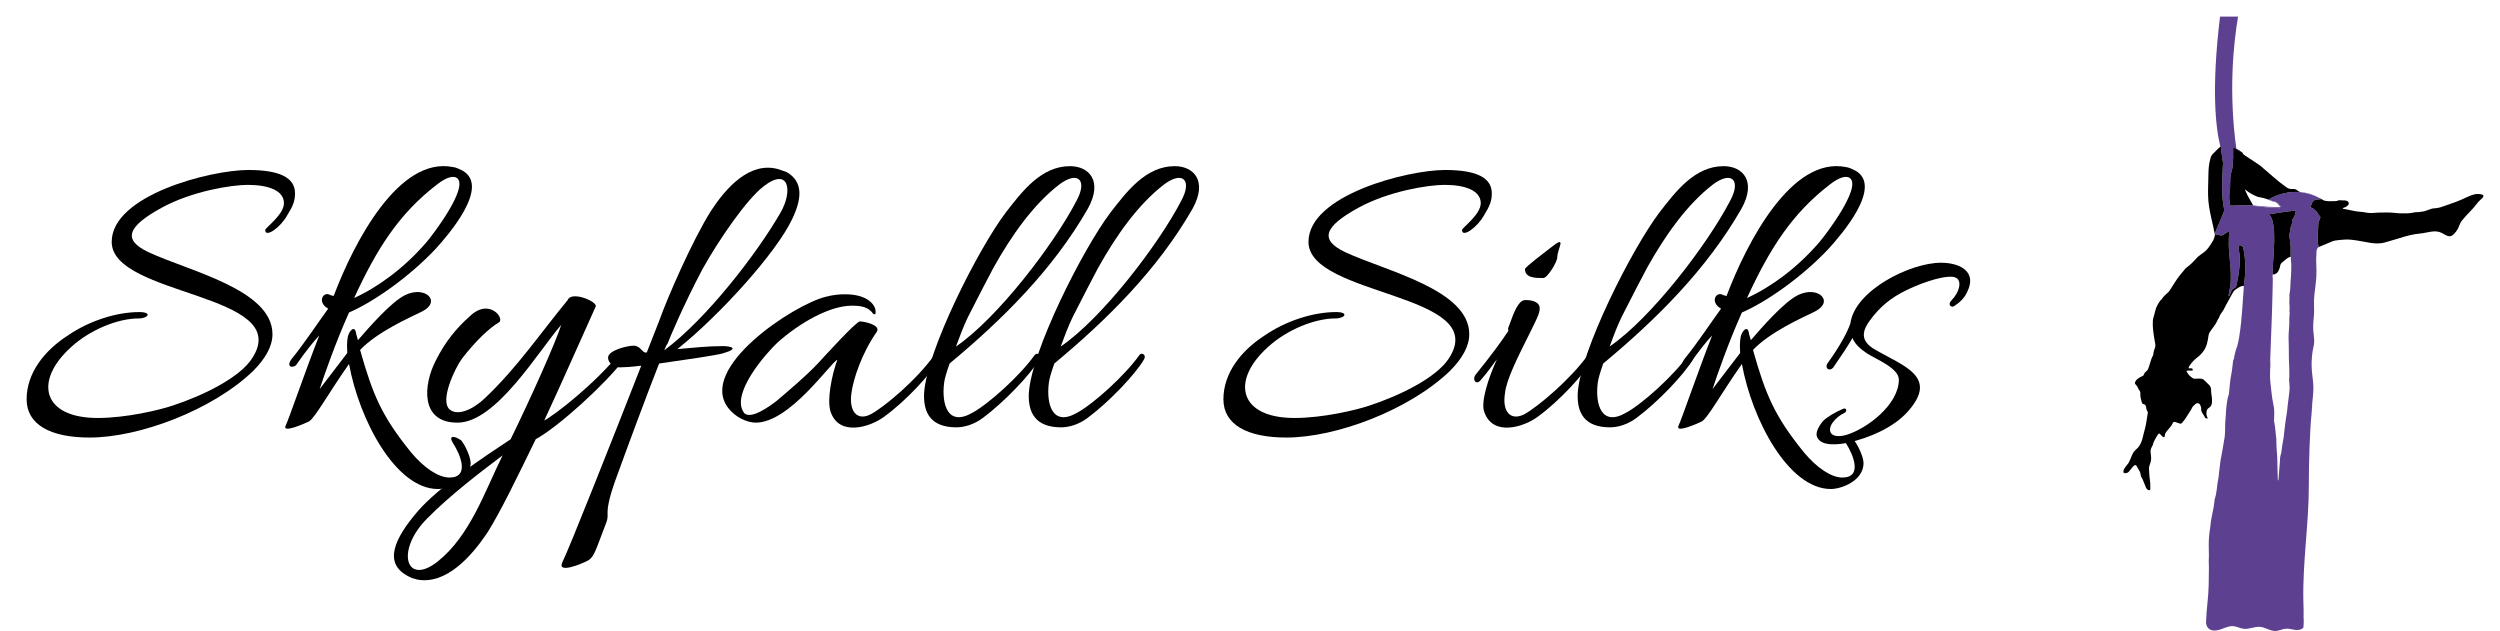 <?xml version="1.0" encoding="utf-8"?>
<!-- Generator: Adobe Illustrator 23.0.5, SVG Export Plug-In . SVG Version: 6.00 Build 0)  -->
<svg version="1.1" id="Layer_1" xmlns="http://www.w3.org/2000/svg" xmlns:xlink="http://www.w3.org/1999/xlink" x="0px" y="0px"
	 viewBox="0 0 1894 478" style="enable-background:new 0 0 1894 478;" xml:space="preserve">
<style type="text/css">
	.st0{fill:#5D408F;}
	.st1{fill:#402B7D;}
</style>
<g>
	<g>
		<path d="M217.7,162.94c-4.83,9.02-16.76,17.72-16.76,11.28c0-1.61,14.18-11.6,14.18-20.3c0-9.34-11.28-13.86-27.39-13.86
			c-11.92,0-41.89,4.51-65.42,17.4c-25.78,14.18-29.65,24.17-9.99,33.51c30.94,14.5,94.1,28.36,94.1,62.2
			c0,9.02-5.16,18.37-14.82,28.04c-30.61,29.32-85.72,50.27-123.75,50.27c-29.97,0-47.69-9.99-47.69-29
			c0-19.66,13.21-36.74,31.26-48.34c16.43-11.28,37.06-17.72,54.14-17.72c9.99,0,6.77,4.83-0.64,4.83
			c-15.47,0-36.41,8.38-50.92,21.59c-28.68,25.78-21.92,53.82,19.98,53.82c21.92,0,47.05-6.12,56.72-9.35
			c23.52-7.73,50.92-21.27,60.26-35.77c32.55-49.63-106.34-46.73-106.34-88.3c0-35.45,75.09-54.46,103.44-54.46
			c23.85,0,35.45,5.8,35.45,17.72C223.5,152.31,221.89,156.18,217.7,162.94z"/>
		<path d="M252.82,224.17c15.47-40.93,49.31-105.7,90.23-97.64c2.58,0.32,5.16,1.61,7.09,2.58c21.91,11.92-10.96,49.31-19.98,59.3
			c-20.62,21.91-47.69,40.6-65.74,48.34c-9.99,22.24-19.01,48.02-22.24,58.01l20.95-27.39c-0.32-4.51-0.32-8.38,0.32-11.92
			c0.64-4.19,5.48-10.31,6.45-2.26l1.29,4.51c8.06-9.34,25.14-29,35.77-34.16c15.15-7.41,28.04,4.83,12.57,12.57
			c-9.99,4.83-33.84,15.47-46.73,29c9.67,34.16,16.44,50.27,38.67,77.66c9.67,11.6,20.62,19.01,29,19.01
			c15.79,0,8.06-17.72,2.9-25.78c-4.51-7.09,1.93-5.48,6.12-2.26c2.26,2.58,7.09,11.92,7.09,17.4
			c-0.32,13.21-16.76,19.33-24.81,19.33c-31.9,0-59.62-52.2-67.35-94.74c-14.82,20.95-25.78,40.93-30.29,43.5
			c-3.22,1.61-20.62,9.35-17.72,3.22c1.93-3.55,14.82-41.25,25.46-68.32c-4.51,4.83-9.99,11.6-17.4,22.23
			c-1.93,2.58-8.7,2.26-3.22-4.83c9.02-10.96,20.95-29,27.39-37.7c-8.7-4.83-3.87-13.54,1.61-10.31
			C251.21,223.85,251.86,224.17,252.82,224.17z M322.75,183.89c4.83-5.48,32.55-41.89,23.52-48.98c-2.58-1.93-7.73-0.97-15.15,4.83
			c-29,22.24-45.76,48.98-62.84,86.04C286.66,217.41,306.32,202.9,322.75,183.89z"/>
		<path d="M369.15,403.67c-11.92,17.72-30.94,39.32-52.85,35.45c-2.26-0.64-4.83-1.29-6.44-2.26c-20.3-9.99-10.63-29.32,6.44-49.31
			c16.11-18.69,49.63-40.93,70.57-54.78c14.82-30.29,33.51-71.86,38.35-86.69c-17.4,19.98-49.31,74.12-78.63,74.12
			c-28.68,0-25.78-29-16.44-47.05c7.09-14.18,15.79-24.81,26.1-33.84c14.18-13.53,26.1,1.61,21.91,4.83
			c-7.41,4.19-18.37,14.82-28.04,27.39c-5.16,6.77-17.72,32.87-9.02,38.99c5.8,4.51,17.08,0,26.42-9.02
			c24.17-22.88,41.57-48.66,62.52-74.12c2.9-7.41,22.88,1.29,21.27,4.83c-8.06,17.72-27.07,60.91-38.99,86.36
			c8.06-4.19,38.35-27.71,57.68-51.56c3.87-4.83,6.45,0.32,2.58,5.48c-12.89,17.4-48.98,50.59-66.71,60.26
			C392.03,361.13,379.14,387.88,369.15,403.67z M323.71,392.71c-24.49,24.49-16.11,51.88,8.06,32.55
			c24.49-19.66,35.45-52.85,48.98-80.24C364,357.59,340.47,375.63,323.71,392.71z"/>
		<path d="M538.65,159.72c10.96-16.76,29-37.7,50.92-31.58l6.45,2.26c12.89,7.41,11.28,20.62,4.19,35.45
			c-11.92,25.46-54.78,72.83-87.01,98.61c11.28-0.97,23.2-2.26,34.48-2.26c5.16,0,13.53,1.61,0,5.48
			c-5.48,1.61-28.36,4.83-48.34,7.73c-9.02,22.88-23.85,62.84-33.19,88.62c-9.67,27.39-3.55,23.85-7.09,32.55
			c-7.73,19.98-8.7,25.14-13.53,28.04c-4.83,2.58-24.17,10.64-19.34,0.97c3.87-7.09,39.64-97.32,59.62-148.56
			c-7.41,0.97-13.86,1.29-16.44,1.29c-3.87,0-8.7-2.9-8.7-7.41c0-5.48,14.5-9.02,19.33-9.02c5.16,0,6.45,5.16,9.03,5.16h0.96
			l9.35-23.85C505.78,225.14,524.47,182.28,538.65,159.72z M503.2,265.42c32.23-23.85,70.57-73.8,87.98-104.09
			c9.67-16.44,6.77-35.45-12.89-19.98c-12.57,9.67-33.51,39.96-46.08,62.52c-14.18,26.75-25.46,53.49-26.42,56.4
			C504.81,261.23,504.17,263.49,503.2,265.42z"/>
		<path d="M551.86,309.25c-23.85-30.29,49.63-78.63,73.8-84.43c9.67-2.58,23.85-3.22,32.23,2.58c3.22,2.26,5.48,5.48,5.48,8.7
			c0,2.26-0.32,2.26-1.93,1.61c-3.55-5.48-9.99-6.12-16.11-6.12c-16.76,0-39.32,12.89-56.07,27.71
			c-9.02,8.38-35.77,38.99-25.78,53.17c4.51,6.44,20.3-5.16,24.81-8.7c8.38-7.09,22.88-19.34,31.26-28.36
			c4.51-4.83,29-31.9,31.91-31.9c3.22,0,15.79,2.58,12.89,7.73c-11.6,16.44-18.05,36.42-19.34,46.73
			c-1.93,13.86,4.51,21.27,14.82,15.79c10.63-5.8,34.8-26.1,48.02-44.79c1.61-2.26,5.48-0.32,3.87,2.58
			c-5.8,11.28-25.78,32.55-41.89,44.15c-10.31,7.73-34.16,15.47-40.6-3.87c-2.9-8.7,0.97-28.04,5.16-39.32
			c-5.48,2.58-36.09,47.69-61.87,47.69C565.72,320.21,556.7,315.69,551.86,309.25z"/>
		<path d="M715.24,290.24c-1.93,15.79,2.58,33.19,21.27,22.56c12.57-6.77,36.41-28.36,47.37-43.83c1.61-2.26,5.48-0.32,3.54,3.22
			c-6.44,11.28-26.75,32.55-42.86,44.47c-6.45,4.83-13.86,7.09-19.98,7.09c-19.34,0-25.14-10.96-24.49-25.78
			c1.93-32.23,40.93-109.24,61.87-136.96c12.25-15.79,26.75-35.13,48.66-35.13c14.5,0,25.14,11.28,13.53,32.22
			c-26.42,46.08-64.45,83.79-104.73,117.3C717.17,281.86,715.56,287.01,715.24,290.24z M724.26,262.52
			c31.58-21.59,74.12-77.34,91.2-110.21c8.7-15.79,1.29-23.2-12.89-12.57c-19.66,15.15-36.09,38.35-49.95,63.16
			c-3.54,6.44-11.92,22.88-19.34,37.38C729.74,247.7,726.84,255.43,724.26,262.52z"/>
		<path d="M794.58,290.24c-1.93,15.79,2.58,33.19,21.27,22.56c12.57-6.77,36.41-28.36,47.37-43.83c1.61-2.26,5.48-0.32,3.54,3.22
			c-6.44,11.28-26.75,32.55-42.86,44.47c-6.45,4.83-13.86,7.09-19.98,7.09c-19.34,0-25.14-10.96-24.49-25.78
			c1.93-32.23,40.93-109.24,61.87-136.96c12.25-15.79,26.75-35.13,48.66-35.13c14.5,0,25.14,11.28,13.53,32.22
			c-26.42,46.08-64.45,83.79-104.73,117.3C796.51,281.86,794.9,287.01,794.58,290.24z M803.6,262.52
			c31.58-21.59,74.12-77.34,91.2-110.21c8.7-15.79,1.29-23.2-12.89-12.57c-19.66,15.15-36.09,38.35-49.95,63.16
			c-3.54,6.44-11.92,22.88-19.34,37.38C809.08,247.7,806.18,255.43,803.6,262.52z"/>
		<path d="M1124.39,162.94c-4.83,9.02-16.76,17.72-16.76,11.28c0-1.61,14.18-11.6,14.18-20.3c0-9.34-11.28-13.86-27.39-13.86
			c-11.93,0-41.89,4.51-65.42,17.4c-25.78,14.18-29.65,24.17-9.99,33.51c30.94,14.5,94.1,28.36,94.1,62.2
			c0,9.02-5.16,18.37-14.82,28.04c-30.61,29.32-85.72,50.27-123.75,50.27c-29.97,0-47.69-9.99-47.69-29
			c0-19.66,13.21-36.74,31.26-48.34c16.44-11.28,37.06-17.72,54.14-17.72c9.99,0,6.77,4.83-0.64,4.83
			c-15.47,0-36.41,8.38-50.92,21.59c-28.68,25.78-21.92,53.82,19.98,53.82c21.91,0,47.05-6.12,56.71-9.35
			c23.53-7.73,50.92-21.27,60.26-35.77c32.55-49.63-106.34-46.73-106.34-88.3c0-35.45,75.08-54.46,103.44-54.46
			c23.85,0,35.45,5.8,35.45,17.72C1130.19,152.31,1128.58,156.18,1124.39,162.94z"/>
		<path d="M1143.4,246.41c3.55-9.99,6.77-18.05,11.28-19.01c4.19-0.32,9.67,0.64,11.28,3.87c1.93,3.87-1.61,9.99-6.45,19.98
			c-9.67,19.34-18.37,36.42-19.33,46.73c-2.26,13.86,4.19,21.27,14.82,15.79c10.31-5.8,34.48-26.1,48.02-44.79
			c1.61-2.26,5.48-0.32,3.87,2.58c-6.12,11.28-25.78,32.55-41.89,44.15c-10.31,7.73-34.16,15.47-40.6-3.87
			c-2.58-7.41,2.9-24.81,9.67-39.64c-2.9,3.55-5.8,8.38-12.57,16.11c-3.22,3.55-6.45-0.64-3.54-4.51
			c11.28-13.86,19.98-25.78,24.81-33.19C1142.43,249.63,1142.43,248.34,1143.4,246.41z M1169.18,210.64c-5.8,0-13.86,0-13.86-6.77
			c0-1.61,17.4-14.5,19.33-16.11c13.21-10.64,5.16,0.64,5.16,7.09C1179.81,198.39,1172.4,210.64,1169.18,210.64z"/>
		<path d="M1210.43,290.24c-1.93,15.79,2.58,33.19,21.27,22.56c12.57-6.77,36.41-28.36,47.37-43.83c1.61-2.26,5.48-0.32,3.54,3.22
			c-6.44,11.28-26.75,32.55-42.86,44.47c-6.45,4.83-13.86,7.09-19.98,7.09c-19.34,0-25.14-10.96-24.49-25.78
			c1.93-32.23,40.93-109.24,61.87-136.96c12.25-15.79,26.75-35.13,48.66-35.13c14.5,0,25.14,11.28,13.53,32.22
			c-26.42,46.08-64.45,83.79-104.73,117.3C1212.36,281.86,1210.75,287.01,1210.43,290.24z M1219.45,262.52
			c31.58-21.59,74.12-77.34,91.2-110.21c8.7-15.79,1.29-23.2-12.89-12.57c-19.66,15.15-36.09,38.35-49.95,63.16
			c-3.54,6.44-11.92,22.88-19.34,37.38C1224.93,247.7,1222.03,255.43,1219.45,262.52z"/>
		<path d="M1308.06,224.17c15.47-40.93,49.31-105.7,90.23-97.64c2.58,0.32,5.16,1.61,7.09,2.58c21.91,11.92-10.96,49.31-19.98,59.3
			c-20.62,21.91-47.69,40.6-65.74,48.34c-9.99,22.24-19.01,48.02-22.24,58.01l20.95-27.39c-0.32-4.51-0.32-8.38,0.32-11.92
			c0.64-4.19,5.48-10.31,6.45-2.26l1.29,4.51c8.06-9.34,25.14-29,35.77-34.16c15.15-7.41,28.04,4.83,12.57,12.57
			c-9.99,4.83-33.84,15.47-46.73,29c9.67,34.16,16.44,50.27,38.67,77.66c9.67,11.6,20.62,19.01,29,19.01
			c15.79,0,8.06-17.72,2.9-25.78c-4.51-7.09,1.93-5.48,6.12-2.26c2.26,2.58,7.09,11.92,7.09,17.4
			c-0.32,13.21-16.76,19.33-24.81,19.33c-31.9,0-59.62-52.2-67.35-94.74c-14.82,20.95-25.78,40.93-30.29,43.5
			c-3.22,1.61-20.62,9.35-17.72,3.22c1.93-3.55,14.82-41.25,25.46-68.32c-4.51,4.83-9.99,11.6-17.4,22.23
			c-1.93,2.58-8.7,2.26-3.22-4.83c9.02-10.96,20.95-29,27.39-37.7c-8.7-4.83-3.87-13.54,1.61-10.31
			C1306.45,223.85,1307.1,224.17,1308.06,224.17z M1377.99,183.89c4.83-5.48,32.55-41.89,23.52-48.98
			c-2.58-1.93-7.73-0.97-15.15,4.83c-29,22.24-45.76,48.98-62.84,86.04C1341.9,217.41,1361.56,202.9,1377.99,183.89z"/>
		<path d="M1388.62,319.88c-4.83,6.44-1.93,12.89,9.99,9.67c16.11-4.83,39.96-23.2,39.96-41.89c0-9.02-18.05-15.79-24.17-19.98
			c-4.83-3.22-9.02-6.77-10.96-11.6c-3.54,6.12-8.7,13.86-14.5,22.23c-2.9,3.55-6.77,0.65-4.51-2.9
			c9.35-12.89,15.15-23.85,17.4-30.29c3.22-25.14,45.44-46.08,68.64-46.08c14.5,0,27.39,6.77,19.98,21.91
			c-1.93,4.51-5.48,8.06-9.99,10.96c-1.61,1.29-5.8-0.64-1.61-4.83c5.16-5.16,9.35-16.44,0.32-17.4
			c-9.99-0.64-27.39,6.44-35.13,10.31c-10.63,5.16-19.66,11.92-27.71,23.2c-6.77,9.35-5.48,15.79,3.54,21.27
			c21.91,12.89,49.3,20.62,25.46,47.37c-10.96,12.25-29.33,19.98-45.12,23.52c-6.12,1.29-19.66,3.22-23.2-3.55
			c-2.26-3.22,0.64-8.7,4.19-12.89c3.22-3.22,9.34-6.77,15.47-9.34c2.26-0.65,2.9,2.26,0.65,3.22
			C1393.78,314.4,1390.56,317.3,1388.62,319.88z"/>
	</g>
	<g>
		<path class="st0" d="M1754.27,151.35c0.99-0.26,2.05-0.27,3.08-0.37c0.38-0.03,0.77,0,1.23,0c-0.62-0.44-1.27-0.86-1.93-1.24
			c-2.53-1.04-5.1-2.02-7.69-2.92c-1.21-0.41-2.49-0.63-3.77-0.81c-0.86-0.11-1.7-0.25-2.5-0.49c-8.49-0.68-17.39,1.46-24.1,5.72
			c0.54,0.19,1.08,0.38,1.61,0.59c1.06,0.39,2.16,0.67,3.22,1.01c0.12,0.04,0.21,0.06,0.3,0.08c0.2-0.07,0.41-0.04,0.57,0.1
			c0.14,0.03,0.3,0.11,0.66,0.33c0.99,0.64,1.61,1.91,2.62,2.54c0.37,0.23,0.31,0.76,0.03,0.98c0.01,0.02,0.02,0.03,0.03,0.04h-0.1
			c-0.01,0-0.01,0.01-0.01,0.01c-0.11,0.05-0.23,0.06-0.37,0.02c0.09,0.11,0.18,0.21,0.27,0.31c-0.05,0.14-0.11,0.28-0.17,0.41
			c-0.4,0-0.8,0.02-1.19-0.01c-3.32-0.22-6.63-0.42-9.95-0.7c-2.6-0.23-5.2-0.58-7.8-0.86c-0.46-0.05-0.85-0.21-1.16-0.47
			c-1.66-0.16-3.33-0.24-5.02-0.15c-3.85,0.2-7.73,0.22-11.6,0.3c-0.91,0.02-0.98,0-1.11-0.95c-0.13-0.86-0.27-1.72-0.38-2.59
			c-0.14-0.95-0.25-1.9-0.31-2.85c-0.36-6.04,0.13-11.99,1.47-17.85c0.2-0.89,0.42-1.78,0.66-2.66c0.26-0.91,0.55-1.85,0.61-2.79
			c0.18-2.5,0.34-4.99,0.42-7.49c0.03-0.62,0.05-1.23,0.06-1.85c0.05-1.62,0.01-3.23-0.01-4.85c0.38,0.13,0.77,0.26,1.14,0.41v-0.01
			h0.01c0.11,0.05,0.23,0.09,0.34,0.14c0.21,0.08,0.41,0.16,0.61,0.26c0.08,0.04,0.16,0.07,0.23,0.12
			c-5.95-43.18-2.25-79.4,1.29-100.21h-13.66c-6.67,55.1-3.32,84.27,0.28,98.6c0.14-0.07,0.29-0.12,0.44-0.18v1.85l1.53,10.54
			c-0.19,3.43-0.33,6.86-0.49,10.29c-0.26,5.65-0.27,11.32,0.17,16.96c0.2,2.61,0.68,5.19,1.14,7.77c0.13,0.77,0.1,1.43-0.21,2.15
			c-2.17,5.13-4.3,10.28-6.44,15.42c-0.16,0.39-0.29,0.78-0.46,1.21c0.02,0.06,0.03,0.12,0.04,0.18c0,0.02,0.01,0.03,0.01,0.04
			c1.7,0.35,3.25,0.69,4.81,0.95c0.36,0.06,0.81-0.07,1.13-0.26c1.29-0.77,2.54-1.6,3.81-2.39c0.3-0.19,0.62-0.35,1.09-0.6
			c0,0.58,0.01,0.99-0.01,1.39c-0.06,1.62-0.12,3.24-0.19,4.86c-0.29,6.34,0.47,12.63,1.06,18.92c0.43,4.73,0.59,9.47,0.3,14.22
			c-0.12,1.97-0.56,3.94-0.89,5.9c-0.19,1.15-0.45,2.29-0.65,3.43c-0.03,0.24,0.07,0.49,0.12,0.74c0.38-0.3,0.56-0.62,0.69-0.96
			c0.33-0.81,0.65-1.62,0.96-2.43c0.46-1.19,1.09-2.2,2.35-2.77c1.17-0.52,1.71-1.51,1.99-2.81c0.89-4.23,1.65-8.48,2.05-12.79
			c0.44-4.74,0.54-9.47-0.49-14.17c-0.14-0.59-0.16-1.24-0.09-1.85c0.09-0.8,0.65-1.14,1.43-0.9c1.07,0.33,1.97,0.83,2.17,2.12
			c0.3,2.09,0.75,4.17,0.99,6.27c0.68,5.77,0.73,11.54-0.01,17.3c-0.16,1.24-0.41,2.47-0.5,3.71c-0.04,0.52-0.07,1.03-0.11,1.55
			c0.12,0.18,0.17,0.45,0.14,0.83c-0.1,1.45-0.31,2.89-0.47,4.33c-0.01,0.06-0.02,0.12-0.03,0.17v0.06
			c-0.01,0.21-0.03,0.41-0.04,0.62c-0.25,3.66-0.48,7.32-0.75,10.99c-0.49,7.06-1.2,14.09-2.29,21.08
			c-0.52,3.28-1.16,6.53-2.37,9.66c-0.68,1.73-0.96,3.6-1.4,5.43c-0.14,0.59-0.03,1.32-0.31,1.82c-0.81,1.4-0.75,2.95-0.93,4.45
			c-0.2,1.57-0.34,3.13-0.59,4.69c-0.35,2.2-0.81,4.39-1.14,6.61c-0.25,1.63-0.39,3.28-0.55,4.93c-0.17,1.69-0.31,3.38-0.47,5.07
			c-0.04,0.42-0.07,0.83-0.18,1.22c-0.34,1.25-0.84,2.46-1.04,3.72c-0.42,2.61-0.79,5.25-0.99,7.88c-0.18,2.4-0.15,4.79-0.46,7.2
			c-0.38,2.94-0.22,5.97-0.33,8.95c-0.05,1.45-0.09,2.91-0.29,4.34c-0.46,3.08-0.99,6.14-1.53,9.2c-0.45,2.61-0.96,5.21-1.45,7.81
			c-0.07,0.41-0.16,0.82-0.21,1.23c-0.22,1.72-0.43,3.45-0.64,5.17c-0.13,1.08-0.25,2.15-0.37,3.21c-0.13,1.28-0.22,2.56-0.41,3.83
			c-0.23,1.56-0.59,3.1-0.82,4.65c-0.24,1.68-0.33,3.39-0.61,5.06c-0.39,2.37-0.67,4.77-1.52,7.05c-0.13,0.33-0.09,0.73-0.13,1.1
			c-0.22,1.6-0.37,3.21-0.65,4.8c-0.51,2.81-1.1,5.61-1.65,8.41c-0.16,0.81-0.34,1.62-0.44,2.44c-0.21,1.69-0.3,3.38-0.58,5.05
			c-0.72,4.36-1.09,8.74-1.08,13.15c0,2.57,0.12,5.14,0.14,7.72c0.01,1.5-0.13,3-0.13,4.49c0,1.62,0.14,3.25,0.13,4.87
			c-0.04,4.44-0.1,8.9-0.18,13.34c-0.17,9.11-1.7,18.04-1.96,27.18c-0.01,0.37-0.02,0.74-0.02,1.11c0,0,0,0.01,0,0.02
			c0.02,0.25,0.04,0.51,0.09,0.76c0.27,1.79,1.22,3.44,2.82,4.31c2.7,1.46,6.03,0.74,8.91-0.32c2.87-1.06,5.79-2.44,8.85-2.19
			c2.68,0.22,5.13,1.7,7.81,2.02c4.19,0.5,8.32-1.89,12.53-1.49c3.99,0.38,7.53,3.21,11.53,3.11c2.8-0.07,5.4-1.59,8.19-1.74
			c2.3-0.12,4.53,0.67,6.8,0.96c2.28,0.29,4.91-0.08,6.27-1.93c0.09-2.4,0.39-5.05,0.07-7.46c0.17-4.35-0.07-8.72-0.16-13.06
			c-0.57-29.19,4.21-58.36,4.16-87.49c0-4.71,0.04-9.41,0.12-14.11c0.17-9.41,0.52-18.81,1.05-28.2c0.12-2.11,0.25-4.23,0.39-6.34
			c0.2-3.14,0.43-6.28,0.68-9.42c0.08-1.01,0.17-2.03,0.27-3.04c0.39-3.9,0.88-7.82,0.93-11.68c0.01-0.19,0.01-0.37,0.01-0.55
			c0-0.44-0.01-0.88-0.03-1.32c-0.13-3.81-0.78-7.59-1.1-11.38c-0.44-5.2-0.23-10.47,0.62-15.62c0.1-0.59,0.21-1.17,0.34-1.75
			c0.15-0.73,0.32-1.45,0.45-2.17c0.21-1.09,0.36-2.19,0.35-3.33c-0.05-2.64-0.52-5.25-0.7-7.89c-0.26-3.75,0.05-7.5,0.45-11.23
			c0.37-3.56,0-7.11,0.05-10.68c0.03-1.8,0.15-3.59,0.34-5.38c0.01-0.12,0.02-0.23,0.03-0.36c0.44-4.2,1.13-8.4,1.39-12.63
			c0.25-4.09,0.09-8.19-0.07-12.28c-0.1-2.41,0.28-4.66,0.19-7.07c-0.04-0.9,0.14-1.29,0.48-2.14c0.36-0.93,0.64-0.99,1.37-1.6
			c0-0.16-0.52-1.26-0.54-1.42c-0.4-2.86-0.46-5.71-0.24-8.58c0.21-2.53,0.23-5.07,0.35-7.61c0.04-0.92,0.26-1.79,0.73-2.61
			c0.28-0.5,0.51-1.05,0.67-1.6c0.21-0.72,0.11-1.37-0.57-1.88c-0.36-0.26-0.7-0.65-0.86-1.05c-0.73-1.77-2.18-2.91-3.54-4.11
			c-0.48-0.43-1.15-0.63-1.74-0.91c-0.25-0.12-0.52-0.19-0.82-0.3c0.43-1.02,0.91-1.94,1.24-2.92
			C1751.95,152.7,1752.87,151.72,1754.27,151.35z M1737.12,165.73c-0.51,0.58-0.75,1.18-0.7,1.92c0.11,1.49-0.11,2.9-0.89,4.2
			c-0.13,0.21-0.23,0.47-0.23,0.71c-0.03,1.63-0.42,3.19-0.8,4.76c-0.11,0.43-0.07,0.91-0.03,1.37c0.24,2.06,0.5,4.11,0.75,6.18
			c0.08,0.66,0.17,1.32,0.18,1.98c0.01,2.21,0,4.41,0,6.65l0.08,1.22l0.4,5.75c0,3.02-0.02,6.07-0.26,9.09
			c-0.22,2.85-0.45,5.7-0.49,8.57c-0.03,1.52-0.37,3.04-0.56,4.56c-0.05,0.36-0.17,0.75-0.13,1.1c0.25,2.07-0.16,4.14-0.02,6.21
			c0.04,0.66,0.16,1.31,0.18,1.98c0.02,0.95,0,1.9-0.02,2.86c-0.01,0.24-0.18,0.51-0.13,0.72c0.52,2.12-0.12,4.22-0.07,6.33
			c0.06,2.53-0.01,5.07-0.25,7.59c-0.42,4.49-0.33,8.99-0.14,13.46c0.16,4.04-0.08,8.07,0.21,12.08c0.26,3.42,0.16,6.81,0.2,10.22
			c0.01,0.61-0.11,1.23-0.15,1.85c-0.03,0.33-0.05,0.67-0.03,0.99c0.14,1.9,0.44,3.8,0.4,5.69c-0.03,2.11-0.34,4.22-0.58,6.31
			c-0.26,2.31-0.6,4.6-0.88,6.91c-0.27,2.33-0.37,4.72-0.83,7.02c-0.51,2.53-0.73,5.08-1.11,7.62c-0.47,3.11-0.67,6.26-1.08,9.39
			c-0.27,2.04-0.72,4.08-1.04,6.13c-0.26,1.63-0.45,3.28-0.68,4.91c-0.09,0.58-0.11,1.18-0.32,1.71c-0.79,1.95-0.7,4-0.87,6.02
			c-0.38,4.51-0.71,9.04-1.06,13.56c-0.02,0.24-0.11,0.46-0.37,0.73c-0.04-0.29-0.13-0.56-0.14-0.85c-0.09-3.11-0.17-6.23-0.26-9.35
			c-0.1-3.58-0.03-7.18-0.4-10.72c-0.34-3.45-0.42-6.88-0.46-10.33c-0.01-0.78-0.13-1.56-0.24-2.34c-0.48-3.66-0.58-7.36-1.4-10.97
			c-0.07-0.28-0.09-0.58-0.08-0.87c0.04-1.82,0.16-3.64,0.15-5.47c0-1.49-0.04-2.99-0.25-4.46c-0.32-2.18-0.85-4.32-1.2-6.49
			c-0.3-1.8-0.5-3.61-0.71-5.42c-0.24-2.18-0.42-4.38-0.7-6.56c-0.42-3.3-0.39-6.63-0.28-9.95c0.02-1.04,0.22-2.08,0.22-3.11
			c0-1.54-0.17-3.08-0.13-4.63c-0.01-0.03-0.01-0.05,0-0.08c-0.01-0.08,0-0.15,0-0.23c0.35-10.07,0.78-20.12,1.13-30.19
			c0.11-3.06,0.21-6.12,0.31-9.19c0.1-3.72,0.2-7.43,0.29-11.14c0.02-0.84,0.04-1.68,0.07-2.53c0.07-2.5,0.14-5.02,0.15-7.53
			c0-0.19,0.01-0.4,0-0.6c-0.18-0.69-0.34-1.37-0.42-2.02c-0.05-0.47,0.12-0.8,0.39-1c-0.15-5.36,0.37-10.67,0.71-16
			c0.35-5.56,0.57-11.13,0.27-16.7c-0.11-2.04-0.4-4.07-0.74-6.07c-0.43-2.47-1.22-4.83-2.98-6.97c6.81-1.08,13.45-2.04,20.28-2.91
			C1738.95,161.75,1738.67,163.96,1737.12,165.73z"/>
		<path class="st0" d="M1682.62,111.02v1.85c-0.14-0.53-0.29-1.09-0.44-1.67C1682.32,111.13,1682.47,111.08,1682.62,111.02z"/>
		<path class="st0" d="M1685.03,110.32"/>
		<path class="st0" d="M1691.95,116.74c0.05-1.62,0.01-3.23-0.01-4.85c0.38,0.13,0.77,0.26,1.14,0.41v-0.01h0.01
			c0.11,0.05,0.23,0.09,0.34,0.14c0.2,0.08,0.41,0.17,0.61,0.26c0.08,0.04,0.16,0.07,0.23,0.12c0.02,0.16,0.04,0.32,0.07,0.49
			c0.12,0.86,0.24,1.72,0.37,2.59l-2.82,2.7C1691.92,117.97,1691.94,117.36,1691.95,116.74z"/>
		<g>
			<path d="M1737.12,165.73c-0.51,0.58-0.75,1.18-0.7,1.92c0.11,1.49-0.11,2.9-0.89,4.2c-0.13,0.21-0.23,0.47-0.23,0.71
				c-0.03,1.63-0.42,3.19-0.8,4.76c-0.11,0.43-0.07,0.91-0.03,1.37c0.24,2.06,0.5,4.11,0.75,6.18c0.08,0.66,0.17,1.32,0.18,1.98
				c0.01,2.21,0,4.41,0,6.65l0.08,1.22c-0.11-0.1-0.24-0.18-0.39-0.25c-0.86,0.46-1.79,0.84-2.58,1.41
				c-1.04,0.75-1.92,1.76-2.98,2.46c-1.25,0.82-1.93,1.89-2.14,3.32c-0.05,0.3-0.07,0.59-0.17,0.87c-0.71,2.12-1.34,4.33-3.82,5.15
				c-0.05,0.02-0.08,0.14-0.11,0.19c0.01,0.03,0.02,0.06,0.04,0.09c-0.49-0.24-1.1-0.22-1.49,0.09c-0.15-5.36,0.37-10.67,0.71-16
				c0.35-5.56,0.57-11.13,0.27-16.7c-0.11-2.04-0.4-4.07-0.74-6.07c-0.43-2.47-1.22-4.83-2.98-6.97c6.81-1.08,13.45-2.04,20.28-2.91
				C1738.95,161.75,1738.67,163.96,1737.12,165.73z"/>
			<path d="M1700.53,211.6c-0.16,1.24-0.41,2.47-0.5,3.71c-0.04,0.52-0.07,1.03-0.11,1.55c-0.16-0.23-0.46-0.3-0.95-0.22
				c-0.76,0.14-1.53,0.38-2.21,0.73c-0.92,0.47-1.76,1.11-2.64,1.66c-1.09,0.67-1.92,1.57-2.51,2.7c-0.46,0.89-1.01,1.73-1.49,2.6
				c-0.67,1.24-1.33,2.49-2.01,3.73c-0.51,0.94-1.05,1.88-1.57,2.82c-0.51,0.94-0.98,1.91-1.49,2.85c-0.36,0.7-0.67,1.45-1.16,2.06
				c-1.08,1.33-2.05,2.7-2.55,4.37c-0.19,0.61-0.7,1.13-1,1.72c-0.58,1.11-1,2.3-1.69,3.33c-1.25,1.9-2.61,3.74-3.98,5.58
				c-0.81,1.08-1.33,2.23-1.52,3.61c-0.26,1.96-0.61,3.93-1.12,5.85c-1.17,4.43-3.82,7.86-7.45,10.61
				c-1.28,0.97-2.47,2.09-3.56,3.28c-0.97,1.07-1.77,2.31-2.59,3.51c-0.23,0.33-0.26,0.8-0.43,1.37c0.83,0,1.45-0.02,2.06,0.01
				c0.98,0.05,1.29,0.52,1.09,1.61c-0.18,0.04-0.38,0.11-0.58,0.11c-0.95-0.01-1.91-0.05-2.86-0.03c-0.36,0-0.8,0.06-1.04,0.28
				c-0.36,0.33,0.07,0.67,0.23,0.98c1.07,2.05,2.7,3.56,4.69,4.7c0.17,0.11,0.37,0.2,0.56,0.2c1.53-0.01,3.06-0.05,4.59-0.06
				c1.12-0.01,2.19,0.28,3,1.02c1.39,1.26,2.72,2.56,4.01,3.92c1.02,1.07,1.38,2.42,1.38,3.9c0,0.95,0.01,1.93,0.22,2.84
				c0.42,1.98,0.53,3.94,0.47,5.95c-0.07,1.96-0.66,3.56-2.45,4.6c-0.85,0.5-1.46,1.35-1.62,2.28c-0.26,1.64-0.34,3.32,0.55,4.86
				c0.13,0.23,0.22,0.48,0.35,0.78c-1.13,0.15-1.92-0.01-2.4-1.14c-0.42-0.97-1.06-1.87-1.65-2.77c-0.66-1.01-1.09-2.04-0.99-3.27
				c0.11-1.3-0.43-2.44-1.08-3.52c-0.49-0.85-2.19-1.11-2.93-0.47c-0.78,0.69-1.54,1.38-2.27,2.11c-0.25,0.26-0.42,0.61-0.6,0.94
				c-0.29,0.55-0.53,1.13-0.85,1.66c-1.37,2.18-2.73,4.36-4.17,6.51c-0.76,1.12-1.69,2.15-2.51,3.24c-0.54,0.71-1.21,0.83-1.99,0.56
				c-1.02-0.35-2.03-0.73-3.05-1.07c-1-0.34-1.65-0.16-2.06,0.77c-1.08,2.44-3.08,4.22-4.68,6.28c-0.77,0.97-1.29,1.88-1.34,3.09
				c-0.01,0.56-0.17,1.06-0.65,1.32c-1.33-0.28-1.99-1.27-2.72-2.17c-0.59-0.76-1.2-0.75-1.8,0.01c-0.13,0.16-0.23,0.34-0.33,0.53
				c-1.24,2.42-3.05,4.57-3.57,7.35c-0.09,0.51-0.46,0.97-0.72,1.45c-0.59,1.1-1.07,2.28-1.05,3.54c0.01,1.03,0.23,2.06,0.34,3.09
				c0.25,2.14,0.14,4.25-0.67,6.26c-0.51,1.26-0.88,2.55-0.84,3.88c0.08,2.36,0.32,4.71,0.5,7.07c0.02,0.25,0.09,0.5,0.12,0.74
				c0.13,1.15,0.31,2.3,0.36,3.46c0.07,1.32,0.04,2.65,0.02,3.98c-0.01,0.34-0.16,0.68-0.24,1.01c-1.75,0.11-2.56-0.91-3.12-2.19
				c-0.72-1.68-1.36-3.39-2.06-5.08c-0.28-0.69-0.53-1.42-0.96-2.01c-0.61-0.85-0.86-1.76-1-2.77c-0.09-0.65-0.22-1.32-0.51-1.89
				c-0.74-1.45-1.55-2.85-2.37-4.25c-0.57-0.97-1.26-1.15-2.15-0.43c-0.67,0.54-1.18,1.27-1.73,1.94c-0.68,0.83-1.32,1.71-2.03,2.52
				c-1.04,1.15-2.37,1.41-3.86,1.14c-0.79-1.47-0.09-2.68,0.63-3.83c0.65-1.01,1.46-1.91,2.18-2.88c0.38-0.5,0.77-0.99,1.04-1.55
				c0.75-1.61,1.53-3.23,2.15-4.9c0.72-1.92,1.8-3.54,3.38-4.85c1.93-1.61,3.15-3.68,4.04-6.04c0.8-2.11,1.15-4.33,1.74-6.49
				c0.56-2.04,1.12-4.09,1.52-6.16c0.56-2.93,0.97-5.89,1.42-8.85c0.05-0.35,0.1-0.87-0.11-1.07c-0.92-0.95-1-2.17-1.16-3.35
				c-0.16-1.14-0.56-1.98-1.8-2.2c-0.19-0.03-0.37-0.17-0.57-0.24c-0.47-0.16-0.7-0.49-0.84-0.98c-0.66-2.27-1.29-4.55-1.13-6.97
				c0.05-0.81-0.17-1.64-0.78-2.3c-0.16-0.18-0.34-0.37-0.44-0.6c-0.58-1.43-1.24-2.8-2.4-3.88c-0.53-0.49-0.62-1.06-0.32-1.8
				c0.37-0.92,0.89-1.66,1.64-2.29c1.13-0.95,2.4-1.65,3.76-2.18c0.63-0.24,1.05-0.66,1.25-1.29c0.35-1.07,1.03-1.86,1.91-2.54
				c0.51-0.39,1-0.95,1.22-1.54c0.63-1.62,1.14-3.29,1.65-4.96c0.54-1.74,1.02-3.5,1.96-5.1c0.2-0.35,0.38-0.78,0.4-1.17
				c0.06-1.7,0.56-3.27,1.16-4.83c0.4-0.99,0.44-2.02,0.27-3.06c-0.16-1.03-0.38-2.04-0.55-3.06c-0.82-4.88-1.6-9.77-1.25-14.74
				c0.04-0.7,0.23-1.39,0.4-2.07c0.46-1.69,1.04-3.34,1.37-5.05c0.34-1.65,0.96-3.14,1.78-4.6c0.86-1.52,1.67-3.05,3.05-4.19
				c0.09-0.08,0.17-0.19,0.23-0.29c1.18-1.97,2.95-3.37,4.58-4.91c0.39-0.37,0.79-0.74,1.09-1.18c1.41-2.16,2.82-4.32,4.18-6.51
				c2.37-3.83,5.21-7.28,8.16-10.66c0.9-0.74,1.82-1.48,2.76-2.2c2.31-1.77,3.99-3.99,6.05-6.03c1.47-1.45,3.24-2.53,4.88-3.77
				c1.82-1.37,3.04-2.8,4.32-4.66c0.23-0.33,0.45-0.66,0.68-0.99c1.29-1.9,2.49-3.79,3.16-6c0.21-0.68,0.3-1.45,0.21-2.15
				c1.7,0.35,3.25,0.69,4.81,0.95c0.36,0.06,0.81-0.07,1.13-0.26c1.29-0.77,2.54-1.6,3.81-2.39c0.3-0.19,0.62-0.35,1.09-0.6
				c0,0.58,0.01,0.99-0.01,1.39c-0.06,1.62-0.12,3.24-0.19,4.86c-0.29,6.34,0.47,12.63,1.06,18.92c0.43,4.73,0.59,9.47,0.3,14.22
				c-0.12,1.97-0.56,3.94-0.89,5.9c-0.19,1.15-0.45,2.29-0.65,3.43c-0.03,0.24,0.07,0.49,0.12,0.74c0.38-0.3,0.56-0.62,0.69-0.96
				c0.33-0.81,0.65-1.62,0.96-2.43c0.46-1.19,1.09-2.2,2.35-2.77c1.17-0.52,1.71-1.51,1.99-2.81c0.89-4.23,1.65-8.48,2.05-12.79
				c0.44-4.74,0.54-9.47-0.49-14.17c-0.14-0.59-0.16-1.24-0.09-1.85c0.09-0.8,0.65-1.14,1.43-0.9c1.07,0.33,1.97,0.83,2.17,2.12
				c0.3,2.09,0.75,4.17,0.99,6.27C1701.22,200.07,1701.27,205.84,1700.53,211.6z"/>
			<path d="M1684.76,160.58c-2.17,5.13-4.3,10.28-6.44,15.42c-0.16,0.39-0.29,0.78-0.46,1.21c-0.34-2.02-0.79-4.03-1.23-6.03
				c-0.72-3.29-1.54-6.56-2.18-9.86c-0.55-2.86-1.06-5.73-1.34-8.63c-0.26-2.84-0.31-5.73-0.29-8.59c0.03-4.24,0.2-8.48,0.3-12.72
				c0.08-3.5,0.33-6.97,1.26-10.37c0.37-1.39,0.65-2.9,1.67-3.97c1.79-1.91,3.67-3.73,5.6-5.51c0.15-0.14,0.33-0.24,0.53-0.33
				c0.14-0.07,0.29-0.12,0.44-0.18v1.85l1.53,10.54c-0.19,3.43-0.33,6.86-0.49,10.29c-0.26,5.65-0.27,11.32,0.17,16.96
				c0.2,2.61,0.68,5.19,1.14,7.77C1685.1,159.2,1685.07,159.86,1684.76,160.58z"/>
			<path d="M1751.7,306.17c-0.03,4.14-0.61,8.33-0.95,12.46c0.2-3.14,0.43-6.28,0.68-9.42
				C1751.51,308.2,1751.6,307.18,1751.7,306.17z"/>
			<path d="M1877.93,152.56c-1.36,1.53-2.55,3.18-3.88,4.74c-1.58,1.86-3.37,3.55-5.02,5.37c-1.43,1.56-2.85,3.15-4.16,4.81
				c-0.58,0.73-1,1.62-1.34,2.5c-1,2.64-2.22,5.12-4.25,7.12c-0.27,0.26-0.56,0.49-0.83,0.75c-1.51,1.46-3.24,1.37-4.97,0.58
				c-1.25-0.56-2.39-1.32-3.61-1.96c-5.12-2.65-10.84-0.05-16.02,0.4c-5.64,0.48-11.04,1.96-16.39,3.66
				c-3.53,1.12-7.07,2.16-10.63,3.15c-3.51,0.99-7.1,0.87-10.65,0.37c-3.25-0.46-6.45-1.23-9.7-1.72c-3.73-0.56-7.47-1.2-11.29-0.74
				c-2.05,0.24-4.15,0.26-6.18,0.66c-1.53,0.31-2.98,1-4.44,1.6c-2.6,1.05-5.16,2.23-7.77,3.26c0-0.16-0.52-1.26-0.54-1.42
				c-0.4-2.86-0.46-5.71-0.24-8.58c0.21-2.53,0.23-5.07,0.35-7.61c0.04-0.92,0.26-1.79,0.73-2.61c0.28-0.5,0.51-1.05,0.67-1.6
				c0.21-0.72,0.11-1.37-0.57-1.88c-0.36-0.26-0.7-0.65-0.86-1.05c-0.73-1.77-2.18-2.91-3.54-4.11c-0.48-0.43-1.15-0.63-1.74-0.91
				c-0.25-0.12-0.52-0.19-0.82-0.3c0.43-1.02,0.91-1.94,1.24-2.92c0.47-1.42,1.39-2.4,2.79-2.77c0.99-0.26,2.05-0.27,3.08-0.37
				c0.38-0.03,0.77,0,1.23,0c-0.62-0.44-1.27-0.86-1.93-1.24c0.08,0.03,0.16,0.05,0.24,0.09c1.03,0.42,1.94,1.09,2.93,1.63
				c0.42,0.23,0.85,0.48,1.32,0.59c2.79,0.62,5.62,0.31,8.45,0.29c0.4,0,0.85-0.09,1.21-0.26c0.99-0.48,2.02-0.39,3.05-0.33
				c0.59,0.03,1.18,0.18,1.73,0.09c0.97-0.15,1.81,0.17,2.65,0.49c1.13,0.43,1.63,2.1,0.78,2.94c-0.85,0.82-1.67,1.75-2.98,1.93
				c-0.54,0.07-1,0.32-1.17,0.93c1.17,0.21,2.28,0.38,3.37,0.61c2.36,0.47,4.71,1.06,7.08,1.41c2.43,0.36,4.9,0.33,7.29,0.94
				c0.36,0.09,0.75,0.06,1.11,0.12c2.63,0.42,5.24-0.04,7.84-0.13c4.33-0.13,8.66-0.26,12.97,0.24c3.36,0.4,6.73,0.38,10.09,0.27
				c1.31-0.04,2.62-0.38,3.94-0.58c0.69-0.1,1.4-0.29,2.1-0.26c1.93,0.1,3.78-0.45,5.68-0.64c0.44-0.05,0.88-0.24,1.31-0.39
				c1.53-0.52,3.06-1.07,4.59-1.59c0.36-0.11,0.73-0.18,1.09-0.21c2-0.1,3.96-0.37,5.86-0.97c1.59-0.5,3.15-1.06,4.72-1.61
				c2.35-0.83,4.68-1.69,7.04-2.51c4.85-1.67,9.73-4.88,14.77-5.81c0.6-0.11,2.97-0.15,4.5,0.32
				C1883.67,148.38,1878.91,151.45,1877.93,152.56z"/>
			<path d="M1742.69,145.52c-8.49-0.68-17.39,1.46-24.1,5.72c-1.09-0.39-2.21-0.76-3.31-1.11c-1.52-0.48-3.29-0.6-4.88-1.02
				c-3.42-1.3-6.59-3.14-9.63-5.62c0.2,0.59,0.29,0.94,0.44,1.26c0.52,1.17,1.02,2.37,1.63,3.5c1.22,2.26,2.52,4.49,3.78,6.73
				c0.15,0.26,0.32,0.48,0.53,0.64c-1.66-0.16-3.33-0.24-5.02-0.15c-3.85,0.2-7.73,0.22-11.6,0.3c-0.91,0.02-0.98,0-1.11-0.95
				c-0.13-0.86-0.27-1.72-0.38-2.59c-0.14-0.95-0.25-1.9-0.31-2.85c-0.36-6.04,0.13-11.99,1.47-17.85c0.2-0.89,0.42-1.78,0.66-2.66
				c0.26-0.91,0.55-1.85,0.61-2.79c0.18-2.5,0.34-4.99,0.42-7.49c0.03-0.62,0.05-1.23,0.06-1.85c0.05-1.62,0.01-3.23-0.01-4.85
				c0.38,0.13,0.77,0.26,1.14,0.41v-0.01h0.01c0.11,0.05,0.23,0.09,0.34,0.14c0.2,0.08,0.41,0.17,0.61,0.26
				c0.08,0.04,0.16,0.07,0.23,0.12c1.25,0.58,2.42,1.32,3.57,2.12c0.36,0.25,0.74,0.51,1.1,0.77c0.14,0.66,0.5,1.19,1.13,1.6
				c3.82,2.51,7.62,5.05,11.43,7.59c0.27,0.19,0.57,0.35,0.82,0.56c3.19,2.74,6.41,5.44,9.54,8.23c3.18,2.82,6.48,5.48,9.94,7.95
				c1.49,1.07,3.06,1.78,4.97,1.56c1.38-0.16,2.67,0.17,3.72,1.11C1741.16,144.89,1741.9,145.27,1742.69,145.52z"/>
			<path d="M1727.63,156.91h-0.1c0.02,0,0.04-0.02,0.07-0.04C1727.61,156.89,1727.62,156.9,1727.63,156.91z"/>
			<path d="M1719.96,272.57c-0.02,0-0.03-0.01-0.04-0.01c-0.01-0.03-0.01-0.05,0-0.08C1719.93,272.51,1719.94,272.54,1719.96,272.57
				z"/>
			<path d="M1699.56,222.25c-0.01,0.21-0.03,0.41-0.04,0.62C1699.48,222.67,1699.53,222.46,1699.56,222.25z"/>
			<g>
				<path class="st1" d="M1697.84,114.93c0,0.06,0,0.13-0.01,0.2c-1.17-0.61-2.31-1.21-3.49-1.83c-0.42-0.22-0.85-0.44-1.29-0.67
					c0.01-0.1,0.02-0.22,0.04-0.34c0.11,0.05,0.23,0.09,0.34,0.14c0.2,0.08,0.41,0.17,0.61,0.26c0.08,0.04,0.16,0.07,0.23,0.12
					C1695.52,113.39,1696.69,114.13,1697.84,114.93z"/>
				<path class="st0" d="M1671.32,471.8c-0.01,0.11-0.01,0.22-0.01,0.33c0,0.15,0.03,0.29,0.1,0.43
					C1671.36,472.31,1671.34,472.05,1671.32,471.8z M1677.9,177.39c-0.01-0.06-0.02-0.12-0.04-0.18c-0.02,0.06-0.04,0.13-0.07,0.2
					c0.04,0.01,0.08,0.02,0.12,0.02C1677.91,177.42,1677.9,177.41,1677.9,177.39z M1699.92,216.86c-0.12,1.78-0.24,3.55-0.36,5.33
					c0.01-0.05,0.02-0.11,0.03-0.17c0.16-1.44,0.37-2.88,0.47-4.33C1700.09,217.31,1700.04,217.04,1699.92,216.86z M1721.84,208.25
					v-0.2c-0.27,0.2-0.44,0.53-0.39,1c0.08,0.65,0.24,1.33,0.42,2.02C1721.87,210.14,1721.86,209.18,1721.84,208.25z
					 M1727.15,156.94c0.14,0.04,0.26,0.03,0.37-0.02C1727.39,156.92,1727.27,156.93,1727.15,156.94z M1727.15,156.94
					c-0.83,0.04-1.48,0.08-2.14,0.05c-2.49-0.11-4.99-0.24-7.48-0.42c-2.57-0.19-5.14-0.37-7.7-0.66c-0.89-0.11-1.78-0.21-2.68-0.29
					c0.31,0.26,0.7,0.42,1.16,0.47c2.6,0.28,5.2,0.63,7.8,0.86c3.32,0.28,6.63,0.48,9.95,0.7c0.39,0.03,0.79,0.01,1.19,0.01
					c0.06-0.13,0.12-0.27,0.17-0.41C1727.33,157.15,1727.24,157.05,1727.15,156.94z M1727.57,155.89c-1.01-0.63-1.63-1.9-2.62-2.54
					c-0.36-0.22-0.52-0.3-0.66-0.33c-0.16-0.14-0.37-0.17-0.57-0.1c-0.09-0.02-0.18-0.04-0.3-0.08c-1.06-0.34-2.16-0.62-3.22-1.01
					c-0.53-0.21-1.07-0.4-1.61-0.59c0,0.01-0.01,0.01-0.01,0.01c0.6,0.31,1.17,0.66,1.77,0.9c0.65,0.26,1.34,0.51,2.02,0.59
					c2.53,0.27,3.75,2.09,5.23,4.13C1727.88,156.65,1727.94,156.12,1727.57,155.89z M1742.69,145.52c0.8,0.24,1.64,0.38,2.5,0.49
					c1.28,0.18,2.56,0.4,3.77,0.81c2.59,0.9,5.16,1.88,7.69,2.92C1752.49,147.26,1747.66,145.91,1742.69,145.52z"/>
			</g>
		</g>
		<path class="st0" d="M1690.2,131.53l-1.16,20.7c-0.14-0.95-0.25-1.9-0.31-2.85C1688.37,143.34,1688.86,137.39,1690.2,131.53z"/>
	</g>
</g>
</svg>
